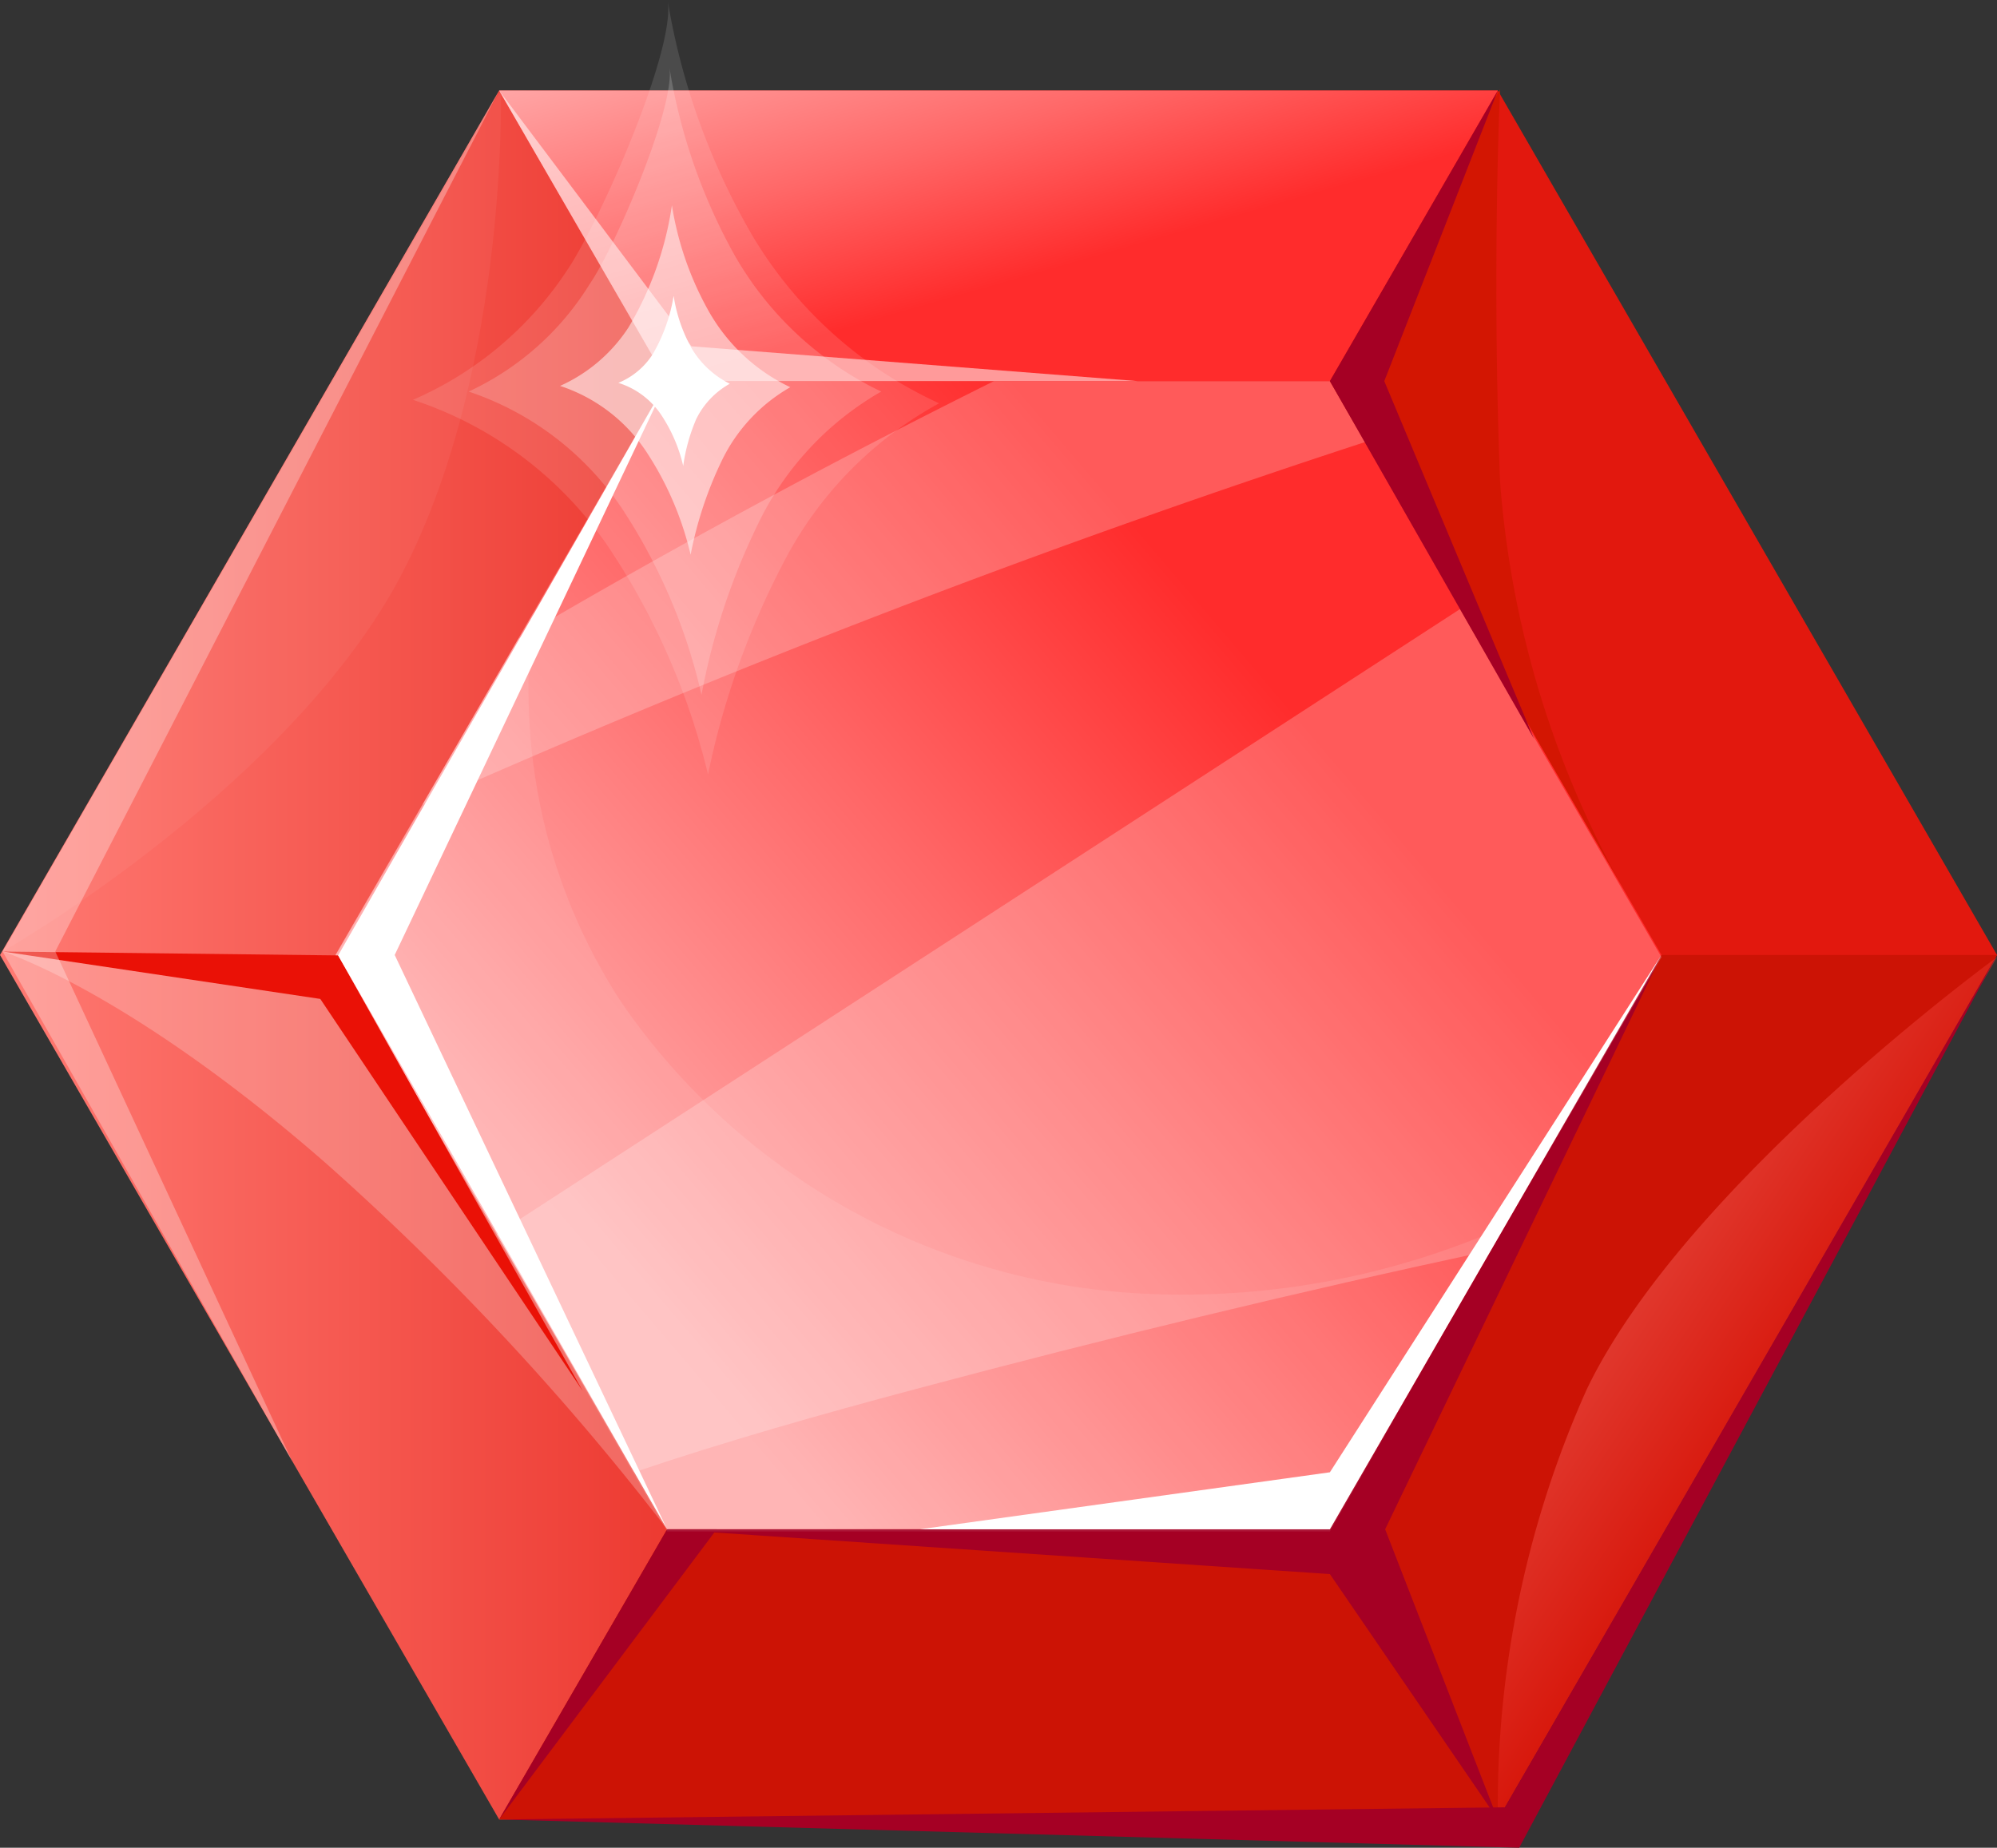 <svg xmlns="http://www.w3.org/2000/svg" xmlns:xlink="http://www.w3.org/1999/xlink" viewBox="0 0 45.89 42.47"><rect x="0" y="0" width="45.89" height="42.47" fill="#333333" stroke="none"/><defs><style>.cls-1{fill:url(#linear-gradient);}.cls-2{fill:url(#linear-gradient-2);}.cls-3{fill:#cc1305;}.cls-4{fill:#d31602;}.cls-5{fill:#a50024;}.cls-10,.cls-11,.cls-13,.cls-15,.cls-16,.cls-17,.cls-6,.cls-8{fill:#fff;}.cls-6{opacity:0.09;}.cls-7{opacity:0.22;}.cls-9{fill:url(#linear-gradient-3);}.cls-10{opacity:0.23;}.cls-11{opacity:0.52;}.cls-12{fill:#ea1106;}.cls-13{opacity:0.05;}.cls-14{opacity:0.48;fill:url(#linear-gradient-4);}.cls-15{opacity:0.3;}.cls-16{opacity:0.18;}.cls-17{opacity:0.12;}</style><linearGradient id="linear-gradient" y1="21.95" x2="45.89" y2="21.95" gradientUnits="userSpaceOnUse"><stop offset="0" stop-color="#ff7a73"/><stop offset="0.36" stop-color="#eb352c"/><stop offset="0.5" stop-color="#e2180e"/></linearGradient><linearGradient id="linear-gradient-2" x1="14.1" y1="29.47" x2="37.32" y2="9.73" gradientUnits="userSpaceOnUse"><stop offset="0" stop-color="#ffaeae"/><stop offset="0.38" stop-color="#ff6767"/><stop offset="0.67" stop-color="#ff2c2c"/></linearGradient><linearGradient id="linear-gradient-3" x1="21.91" y1="-1.51" x2="28.25" y2="20.54" gradientUnits="userSpaceOnUse"><stop offset="0" stop-color="#ffaeae"/><stop offset="0.2" stop-color="#ff6767"/><stop offset="0.35" stop-color="#ff2c2c"/></linearGradient><linearGradient id="linear-gradient-4" x1="36.15" y1="29.25" x2="45.73" y2="35.56" gradientUnits="userSpaceOnUse"><stop offset="0" stop-color="#ff7a73"/><stop offset="0.35" stop-color="#eb352c"/><stop offset="0.5" stop-color="#e2180e"/></linearGradient></defs><g id="Layer_2" data-name="Layer 2"><g id="Layer_1-2" data-name="Layer 1"><polygon class="cls-1" points="0 21.95 11.47 41.82 34.42 41.82 45.89 21.95 34.42 2.08 11.47 2.08 0 21.95"/><polygon class="cls-2" points="7.71 21.95 15.33 35.15 30.56 35.15 38.18 21.95 30.56 8.76 15.33 8.76 7.71 21.95"/><polygon class="cls-3" points="15.33 35.15 11.47 41.82 34.42 41.82 45.89 21.95 38.18 21.95 30.56 35.15 15.33 35.15"/><path class="cls-4" d="M37.27,20.37l0,.08Z"/><path class="cls-4" d="M30.56,8.76l6.71,11.61a22.52,22.52,0,0,1-2.8-9.31c-.19-4.94,0-9,0-9Z"/><polygon class="cls-5" points="30.56 35.15 15.33 35.15 30.56 36.18 34.42 41.82 31.83 35.15 38.18 21.95 30.56 35.15"/><polygon class="cls-5" points="16.47 35.15 15.33 35.15 11.47 41.82 16.47 35.15"/><path class="cls-6" d="M7.71,22l7.62,13.2H30.56l4-7a18.29,18.29,0,0,1-8.37,1.53,15.5,15.5,0,0,1-11.89-6.66,13.19,13.19,0,0,1-1.76-4,13.46,13.46,0,0,1-.28-5Z"/><g class="cls-7"><path class="cls-8" d="M11.92,14.67,9.71,18.49a226.63,226.63,0,0,1,21.66-8.33l-.81-1.4H22.84C19.14,10.6,15.49,12.57,11.92,14.67Z"/><path class="cls-8" d="M14.57,33.84c2.13-.72,4.29-1.33,6.46-1.91,4.38-1.17,8.8-2.24,13.23-3.19L38.18,22l-4.63-8L11.41,28.37Z"/></g><polygon class="cls-9" points="30.56 8.76 34.42 2.08 11.47 2.08 15.33 8.76 30.56 8.76"/><path class="cls-10" d="M7.47,26.72a60.81,60.81,0,0,1,7.86,8.43L7.77,22,.06,21.87S2.93,22.76,7.47,26.72Z"/><polygon class="cls-11" points="15.33 8.76 26.15 8.76 15.89 7.96 11.47 2.08 15.33 8.76"/><polygon class="cls-12" points="7.36 22.96 13.39 31.97 7.77 21.96 0.06 21.87 7.36 22.96"/><path class="cls-13" d="M9,13.62c2.69-4.71,2.51-11.54,2.51-11.54L.06,21.87S6.26,18.34,9,13.62Z"/><path class="cls-14" d="M34.42,41.82,45.89,22s-7.17,5.22-9.43,9.94A23.41,23.41,0,0,0,34.42,41.82Z"/><polygon class="cls-5" points="30.56 8.76 35.25 16.98 31.81 8.76 34.42 2.08 30.56 8.76"/><polygon class="cls-8" points="7.77 21.96 15.33 35.15 9.07 21.95 15.33 8.76 7.77 21.96"/><polygon class="cls-8" points="30.56 35.15 38.18 21.95 30.56 33.84 21.14 35.15 30.56 35.15"/><polygon class="cls-5" points="34.91 42.47 45.89 21.95 34.58 41.54 11.47 41.82 34.91 42.47"/><polygon class="cls-15" points="0.06 21.87 6.72 33.6 1.27 21.87 11.47 2.08 0.06 21.87"/><path class="cls-16" d="M10.77,9a6.87,6.87,0,0,1,3.57,2.76,13.07,13.07,0,0,1,1.78,4.21A15.42,15.42,0,0,1,17.44,12a7,7,0,0,1,2.81-3A7.72,7.72,0,0,1,16.9,5.9a13.14,13.14,0,0,1-1.52-4.37c.16.9-1.26,4.18-1.83,5A6.46,6.46,0,0,1,10.77,9Z"/><path class="cls-17" d="M9.49,9.19A8.72,8.72,0,0,1,14,12.6a16.21,16.21,0,0,1,2.27,5.2A18.62,18.62,0,0,1,18,12.94a8.74,8.74,0,0,1,3.58-3.67A9.7,9.7,0,0,1,17.28,5.4,16,16,0,0,1,15.34,0c.21,1.11-1.59,5.17-2.32,6.23A8.08,8.08,0,0,1,9.49,9.19Z"/><path class="cls-8" d="M14.21,8.8a1.85,1.85,0,0,1,1,.76,3.57,3.57,0,0,1,.49,1.15A4.16,4.16,0,0,1,16,9.63a1.88,1.88,0,0,1,.77-.81A2.12,2.12,0,0,1,15.89,8a3.56,3.56,0,0,1-.41-1.2A3.91,3.91,0,0,1,15,8.14,1.7,1.7,0,0,1,14.21,8.8Z"/><path class="cls-11" d="M12.87,8.87a3.79,3.79,0,0,1,2,1.54,7.34,7.34,0,0,1,1,2.34,8.81,8.81,0,0,1,.73-2.19A3.89,3.89,0,0,1,18.16,8.9a4.25,4.25,0,0,1-1.87-1.74,7.31,7.31,0,0,1-.85-2.44,7.66,7.66,0,0,1-1,2.81A3.66,3.66,0,0,1,12.87,8.87Z"/></g></g></svg>